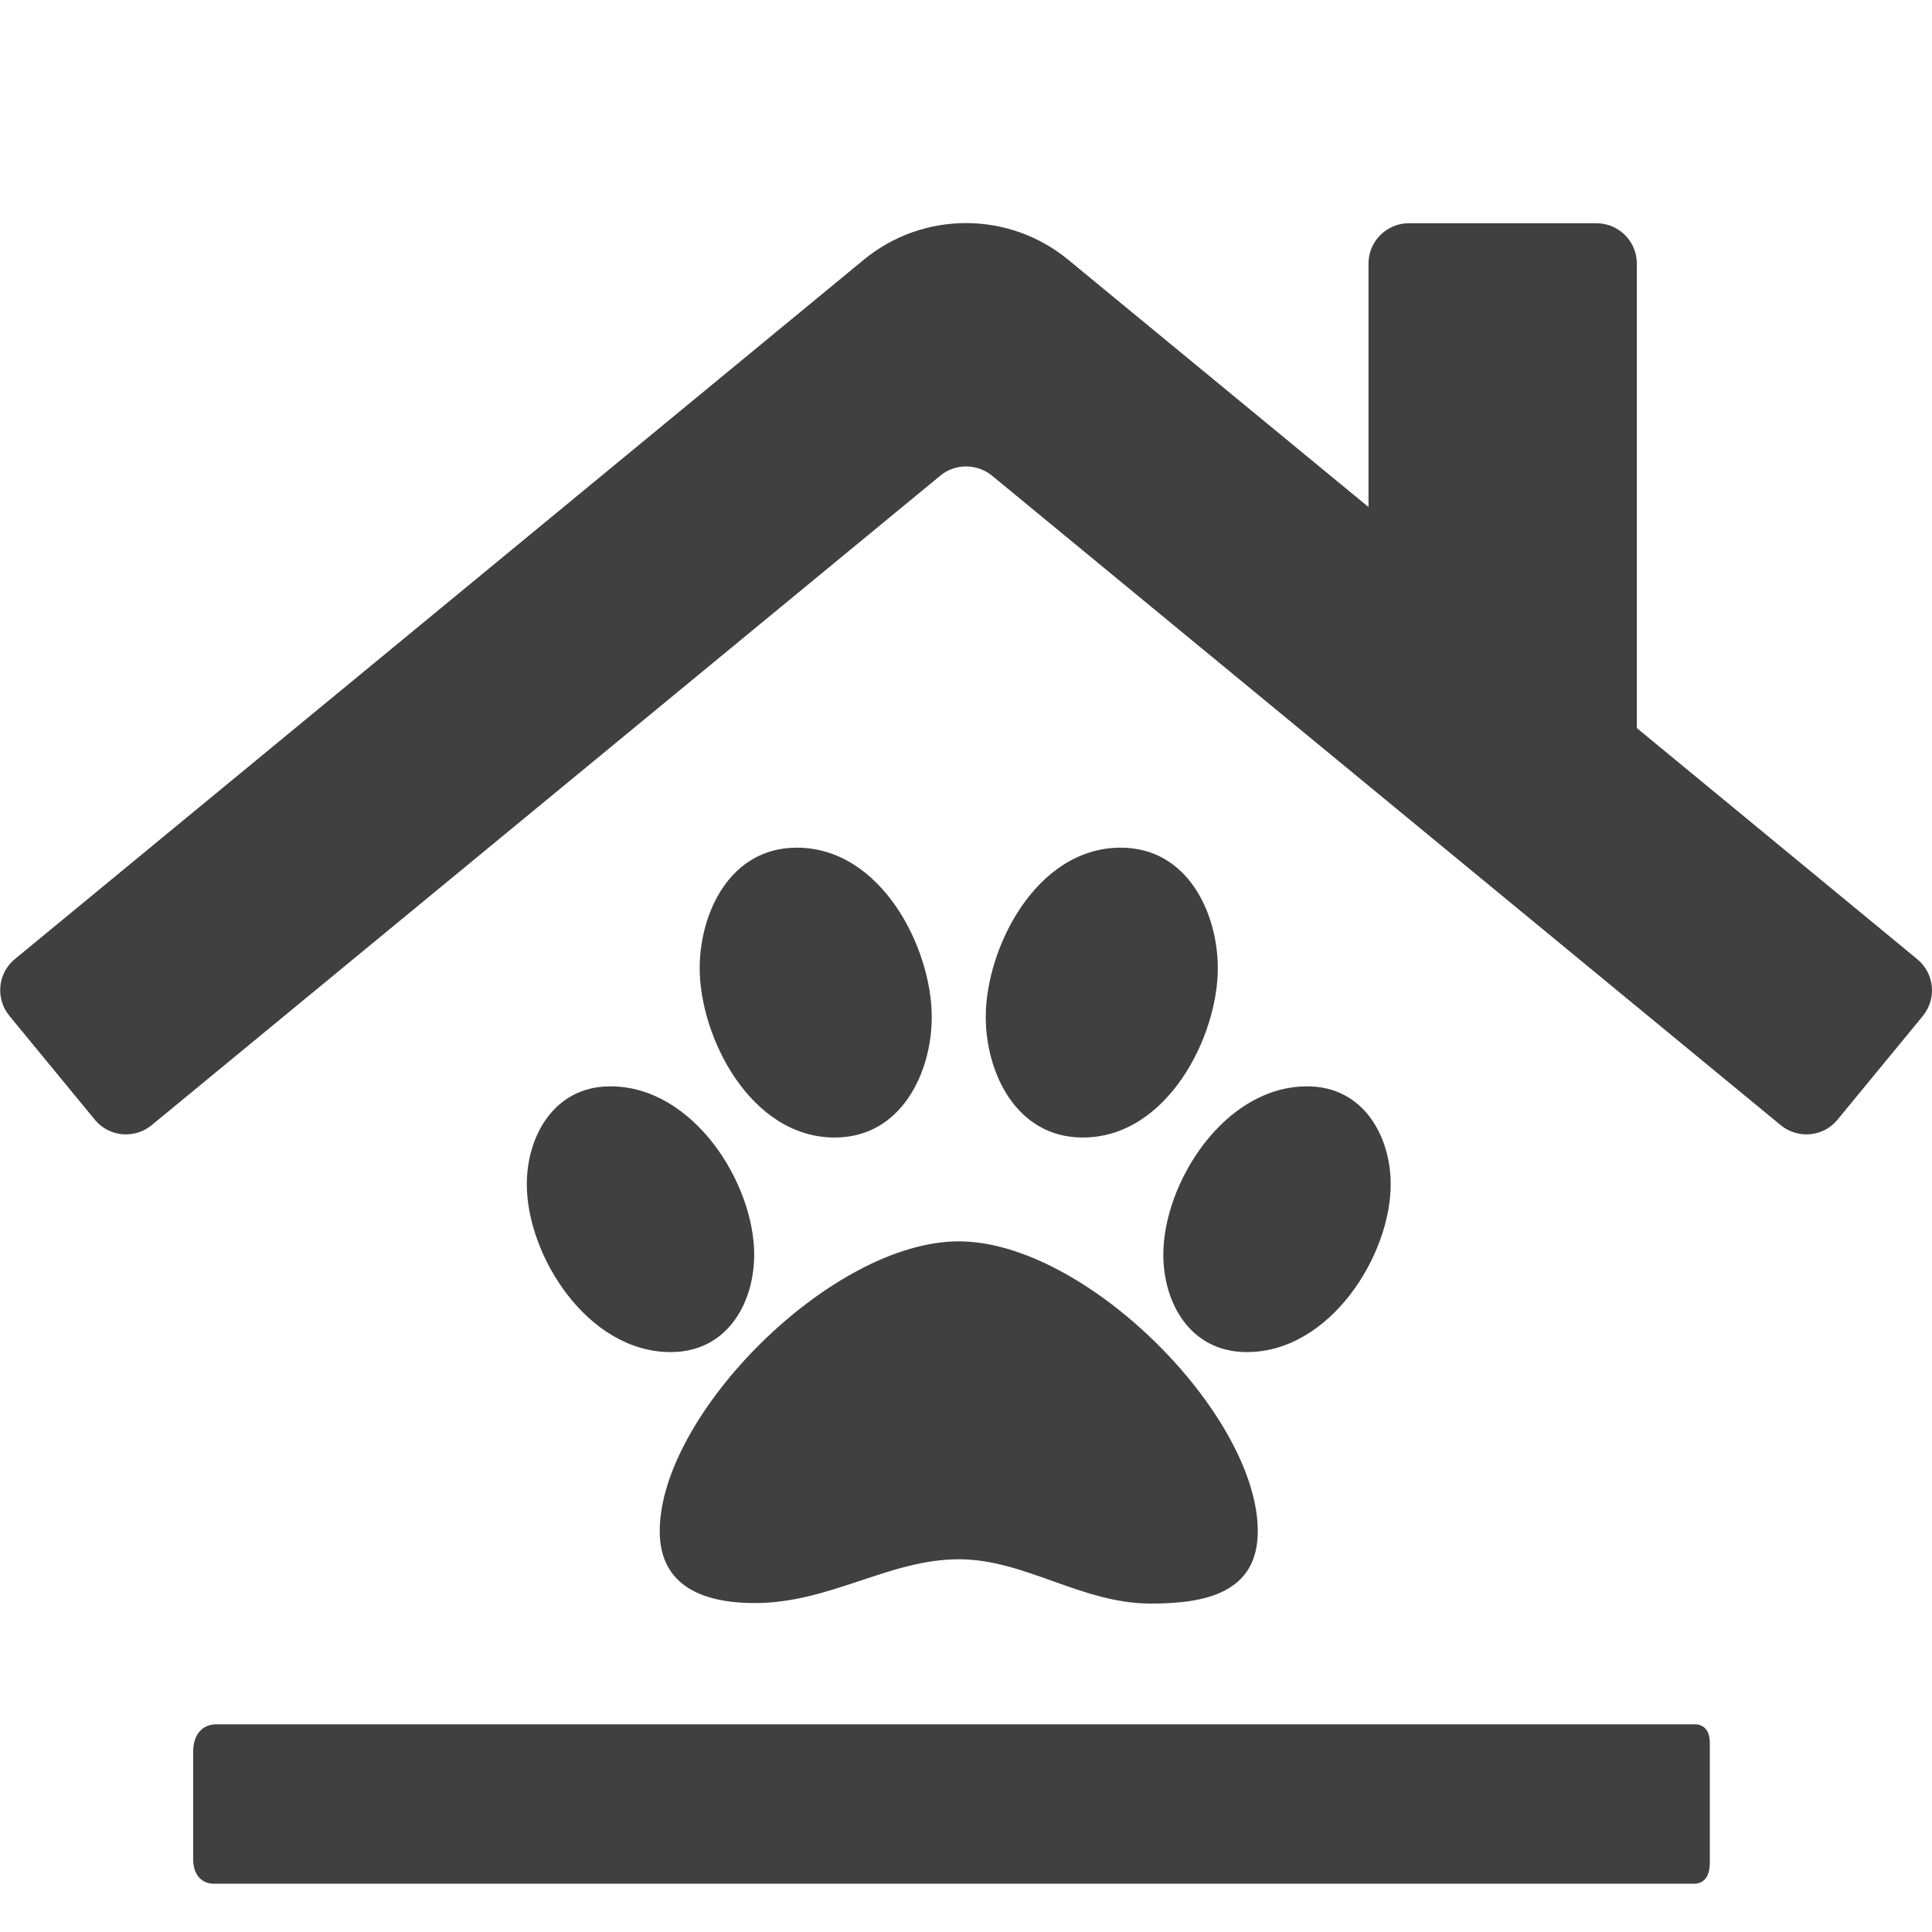 <?xml version="1.0" encoding="utf-8"?>
<!-- Generator: Adobe Illustrator 16.0.0, SVG Export Plug-In . SVG Version: 6.00 Build 0)  -->
<!DOCTYPE svg PUBLIC "-//W3C//DTD SVG 1.1//EN" "http://www.w3.org/Graphics/SVG/1.1/DTD/svg11.dtd">
<svg version="1.1" xmlns="http://www.w3.org/2000/svg" xmlns:xlink="http://www.w3.org/1999/xlink" x="0px" y="0px" width="800px"
	 height="800px" viewBox="0 0 800 800" enable-background="new 0 0 800 800" xml:space="preserve">
<g id="home">
	<path fill="#404040" d="M793.889,397.167l-116.111-95.694V109.111c0-9.167-7.5-16.667-16.667-16.667h-77.777
		c-9.167,0-16.667,7.5-16.667,16.667v100.833L442.36,107.583c-24.583-20.278-60.139-20.278-84.722,0L6.111,397.167
		c-7.084,5.833-8.056,16.389-2.223,23.472l35.417,43.056c5.833,7.083,16.389,8.056,23.472,2.223l326.667-269.028
		c6.11-5,15-5,21.25,0L737.36,465.917c7.083,5.833,17.639,4.86,23.473-2.223l35.416-43.056
		C802.083,413.416,800.972,403,793.889,397.167z"/>
	
		<path fill="#404040" stroke="#404040" stroke-width="4" stroke-linecap="round" stroke-linejoin="round" stroke-miterlimit="10" d="
		M701.639,778c-3.69,0-610.582,0-613.349,0c-2.768,0-6.29-1.896-6.29-8.08s0-40.563,0-44.851s1.887-8.987,7.422-9.069
		c6.668,0,610.539,0,612.552,0c2.013,0,4.025,1.21,4.025,5.771s0,46.634,0,49.523S705.33,778,701.639,778z"/>
	<line fill="none" x1="369" y1="530" x2="368" y2="530"/>
</g>
<g id="plant" display="none">
	<path display="inline" fill="none" stroke="#404040" stroke-width="20" stroke-miterlimit="10" d="M263.5,416H220
		c0,84.077,68.173,152.25,152.25,152.25v97.875c0,5.981,4.894,10.875,10.875,10.875h21.75c5.981,0,10.875-4.894,10.875-10.875
		V568.25C415.75,484.173,347.577,416,263.5,416z M524.5,372.5c-57.229,0-106.982,31.605-133.015,78.3
		c18.827,20.526,32.761,45.472,40.102,73.135C508.188,515.982,568,451.275,568,372.5H524.5z"/>
</g>
<g id="Ebene_5" display="none">
	<path display="inline" fill="none" stroke="#404040" stroke-width="11" stroke-linecap="round" stroke-miterlimit="10" d="
		M363,539.667c-7.75-19.667-28.667-36-57.333-33.333"/>
	<path display="inline" fill="none" stroke="#404040" stroke-width="11" stroke-linecap="round" stroke-miterlimit="10" d="
		M476.709,455.914c20.552-4.945,39.629-23.393,40.967-52.152"/>
	<path display="inline" fill="none" stroke="#404040" stroke-width="11" stroke-linecap="round" stroke-miterlimit="10" d="
		M446.709,474.914c20.552-4.945,39.629-23.393,40.967-52.152"/>
	<path display="inline" fill="none" stroke="#404040" stroke-width="11" stroke-linecap="round" stroke-miterlimit="10" d="
		M331,508.667c-7.75-19.667-28.667-36-57.333-33.333"/>
</g>
<g id="Ebene_4" display="none">
	<path display="inline" fill="none" stroke="#404040" stroke-width="11" stroke-linecap="round" stroke-miterlimit="10" d="
		M363,539.667c-7.75-19.667-28.667-36-57.333-33.333"/>
	<path display="inline" fill="none" stroke="#404040" stroke-width="11" stroke-linecap="round" stroke-miterlimit="10" d="
		M438.775,474.731c19.014-9.238,25.475-22.204,29.6-44.408"/>
	<path display="inline" fill="none" stroke="#404040" stroke-width="11" stroke-linecap="round" stroke-miterlimit="10" d="M318,482
		c0,9.5,0.503,18.999,22.364,31.016"/>
	<path display="inline" fill="none" stroke="#404040" stroke-width="11" stroke-linecap="round" stroke-miterlimit="10" d="
		M487.25,447.75c-7.166-2.417-19.373-0.5-25,5.5"/>
</g>
<g id="paw">
	<path fill="#404040" d="M277.689,559.87c-34.395,0-59.547-39.939-59.547-69.487c0-19.767,11.178-40.552,34.61-40.552
		c34.396,0,59.547,40.144,59.547,69.691C312.3,539.289,301.337,559.87,277.689,559.87z M520.824,634.045
		c0,25.88-22.357,29.955-44.285,29.955c-28.806,0-52.023-18.34-79.539-18.34c-28.807,0-53.314,18.136-84.485,18.136
		c-20.853,0-39.34-6.725-39.34-29.751c0-48.295,71.156-120.024,123.825-120.024C449.667,514.021,520.824,585.954,520.824,634.045z
		 M345.622,471.024c-34.826,0-55.893-41.57-55.893-70.099c0-22.823,12.468-49.926,40.2-49.926c35.041,0,55.893,41.57,55.893,70.099
		C385.821,443.922,373.353,471.024,345.622,471.024z M408.179,421.099c0-28.528,20.852-70.099,55.893-70.099
		c27.731,0,40.2,27.103,40.2,49.925c0,28.528-21.067,70.099-55.895,70.099C420.646,471.024,408.179,443.922,408.179,421.099z
		 M575.857,490.383c0,29.548-25.152,69.487-59.548,69.487c-23.647,0-34.61-20.581-34.61-40.348c0-29.547,25.15-69.691,59.548-69.691
		C564.678,449.831,575.857,470.616,575.857,490.383z"/>
</g>
</svg>

